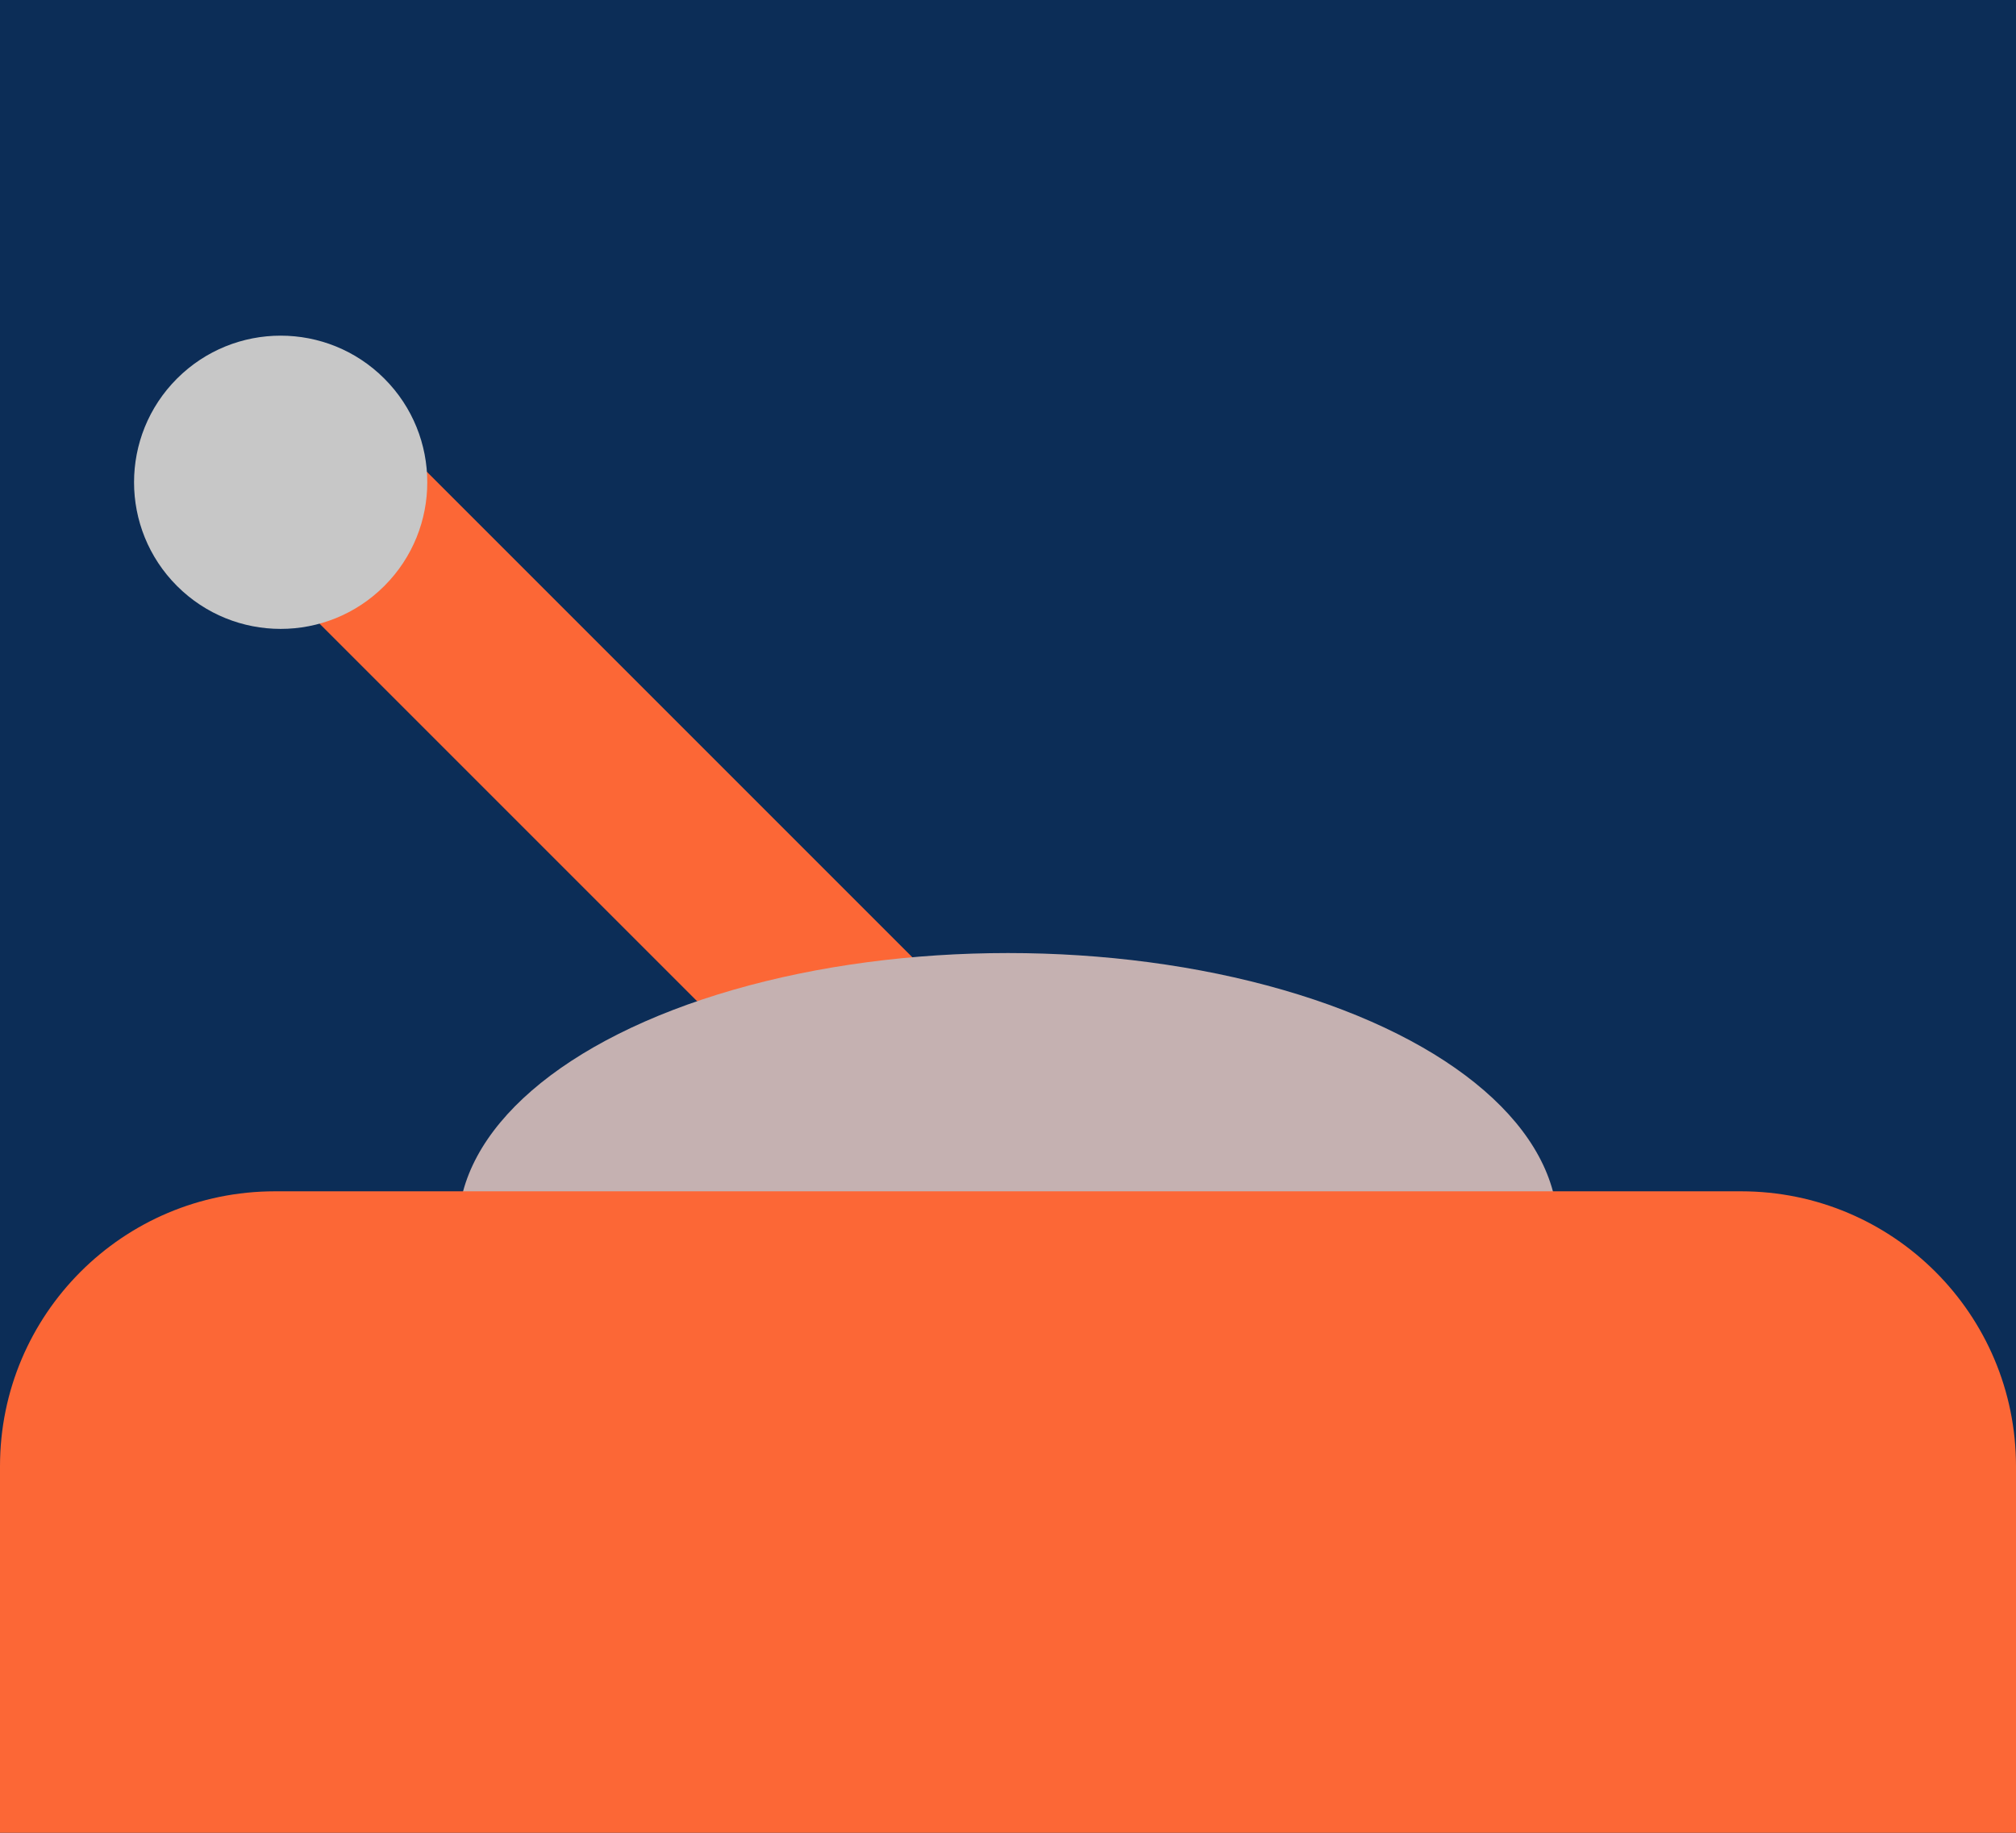 <svg width="110" height="100" viewBox="0 0 110 100" fill="none" xmlns="http://www.w3.org/2000/svg">
<rect width="110" height="100" fill="#0C2D57"/>
<rect x="11.898" y="28.49" width="10" height="57" transform="rotate(-45 11.898 28.49)" fill="#FC6736"/>
<g filter="url(#filter0_d_150_793)">
<ellipse cx="55" cy="68" rx="30" ry="15" fill="#C5B1B1"/>
</g>
<path d="M0 80C0 71.716 6.716 65 15 65H95C103.284 65 110 71.716 110 80V100H0V80Z" fill="#FC6736"/>
<g filter="url(#filter1_d_150_793)">
<circle cx="15.314" cy="25.314" r="8" transform="rotate(-45 15.314 25.314)" fill="#C7C7C7"/>
</g>
<defs>
<filter id="filter0_d_150_793" x="21" y="48" width="68" height="38" filterUnits="userSpaceOnUse" color-interpolation-filters="sRGB">
<feFlood flood-opacity="0" result="BackgroundImageFix"/>
<feColorMatrix in="SourceAlpha" type="matrix" values="0 0 0 0 0 0 0 0 0 0 0 0 0 0 0 0 0 0 127 0" result="hardAlpha"/>
<feOffset dy="-1"/>
<feGaussianBlur stdDeviation="2"/>
<feComposite in2="hardAlpha" operator="out"/>
<feColorMatrix type="matrix" values="0 0 0 0 0 0 0 0 0 0 0 0 0 0 0 0 0 0 0.25 0"/>
<feBlend mode="normal" in2="BackgroundImageFix" result="effect1_dropShadow_150_793"/>
<feBlend mode="normal" in="SourceGraphic" in2="effect1_dropShadow_150_793" result="shape"/>
</filter>
<filter id="filter1_d_150_793" x="3.313" y="14.313" width="24" height="24" filterUnits="userSpaceOnUse" color-interpolation-filters="sRGB">
<feFlood flood-opacity="0" result="BackgroundImageFix"/>
<feColorMatrix in="SourceAlpha" type="matrix" values="0 0 0 0 0 0 0 0 0 0 0 0 0 0 0 0 0 0 127 0" result="hardAlpha"/>
<feOffset dy="1"/>
<feGaussianBlur stdDeviation="2"/>
<feComposite in2="hardAlpha" operator="out"/>
<feColorMatrix type="matrix" values="0 0 0 0 0 0 0 0 0 0 0 0 0 0 0 0 0 0 0.25 0"/>
<feBlend mode="normal" in2="BackgroundImageFix" result="effect1_dropShadow_150_793"/>
<feBlend mode="normal" in="SourceGraphic" in2="effect1_dropShadow_150_793" result="shape"/>
</filter>
</defs>
</svg>
